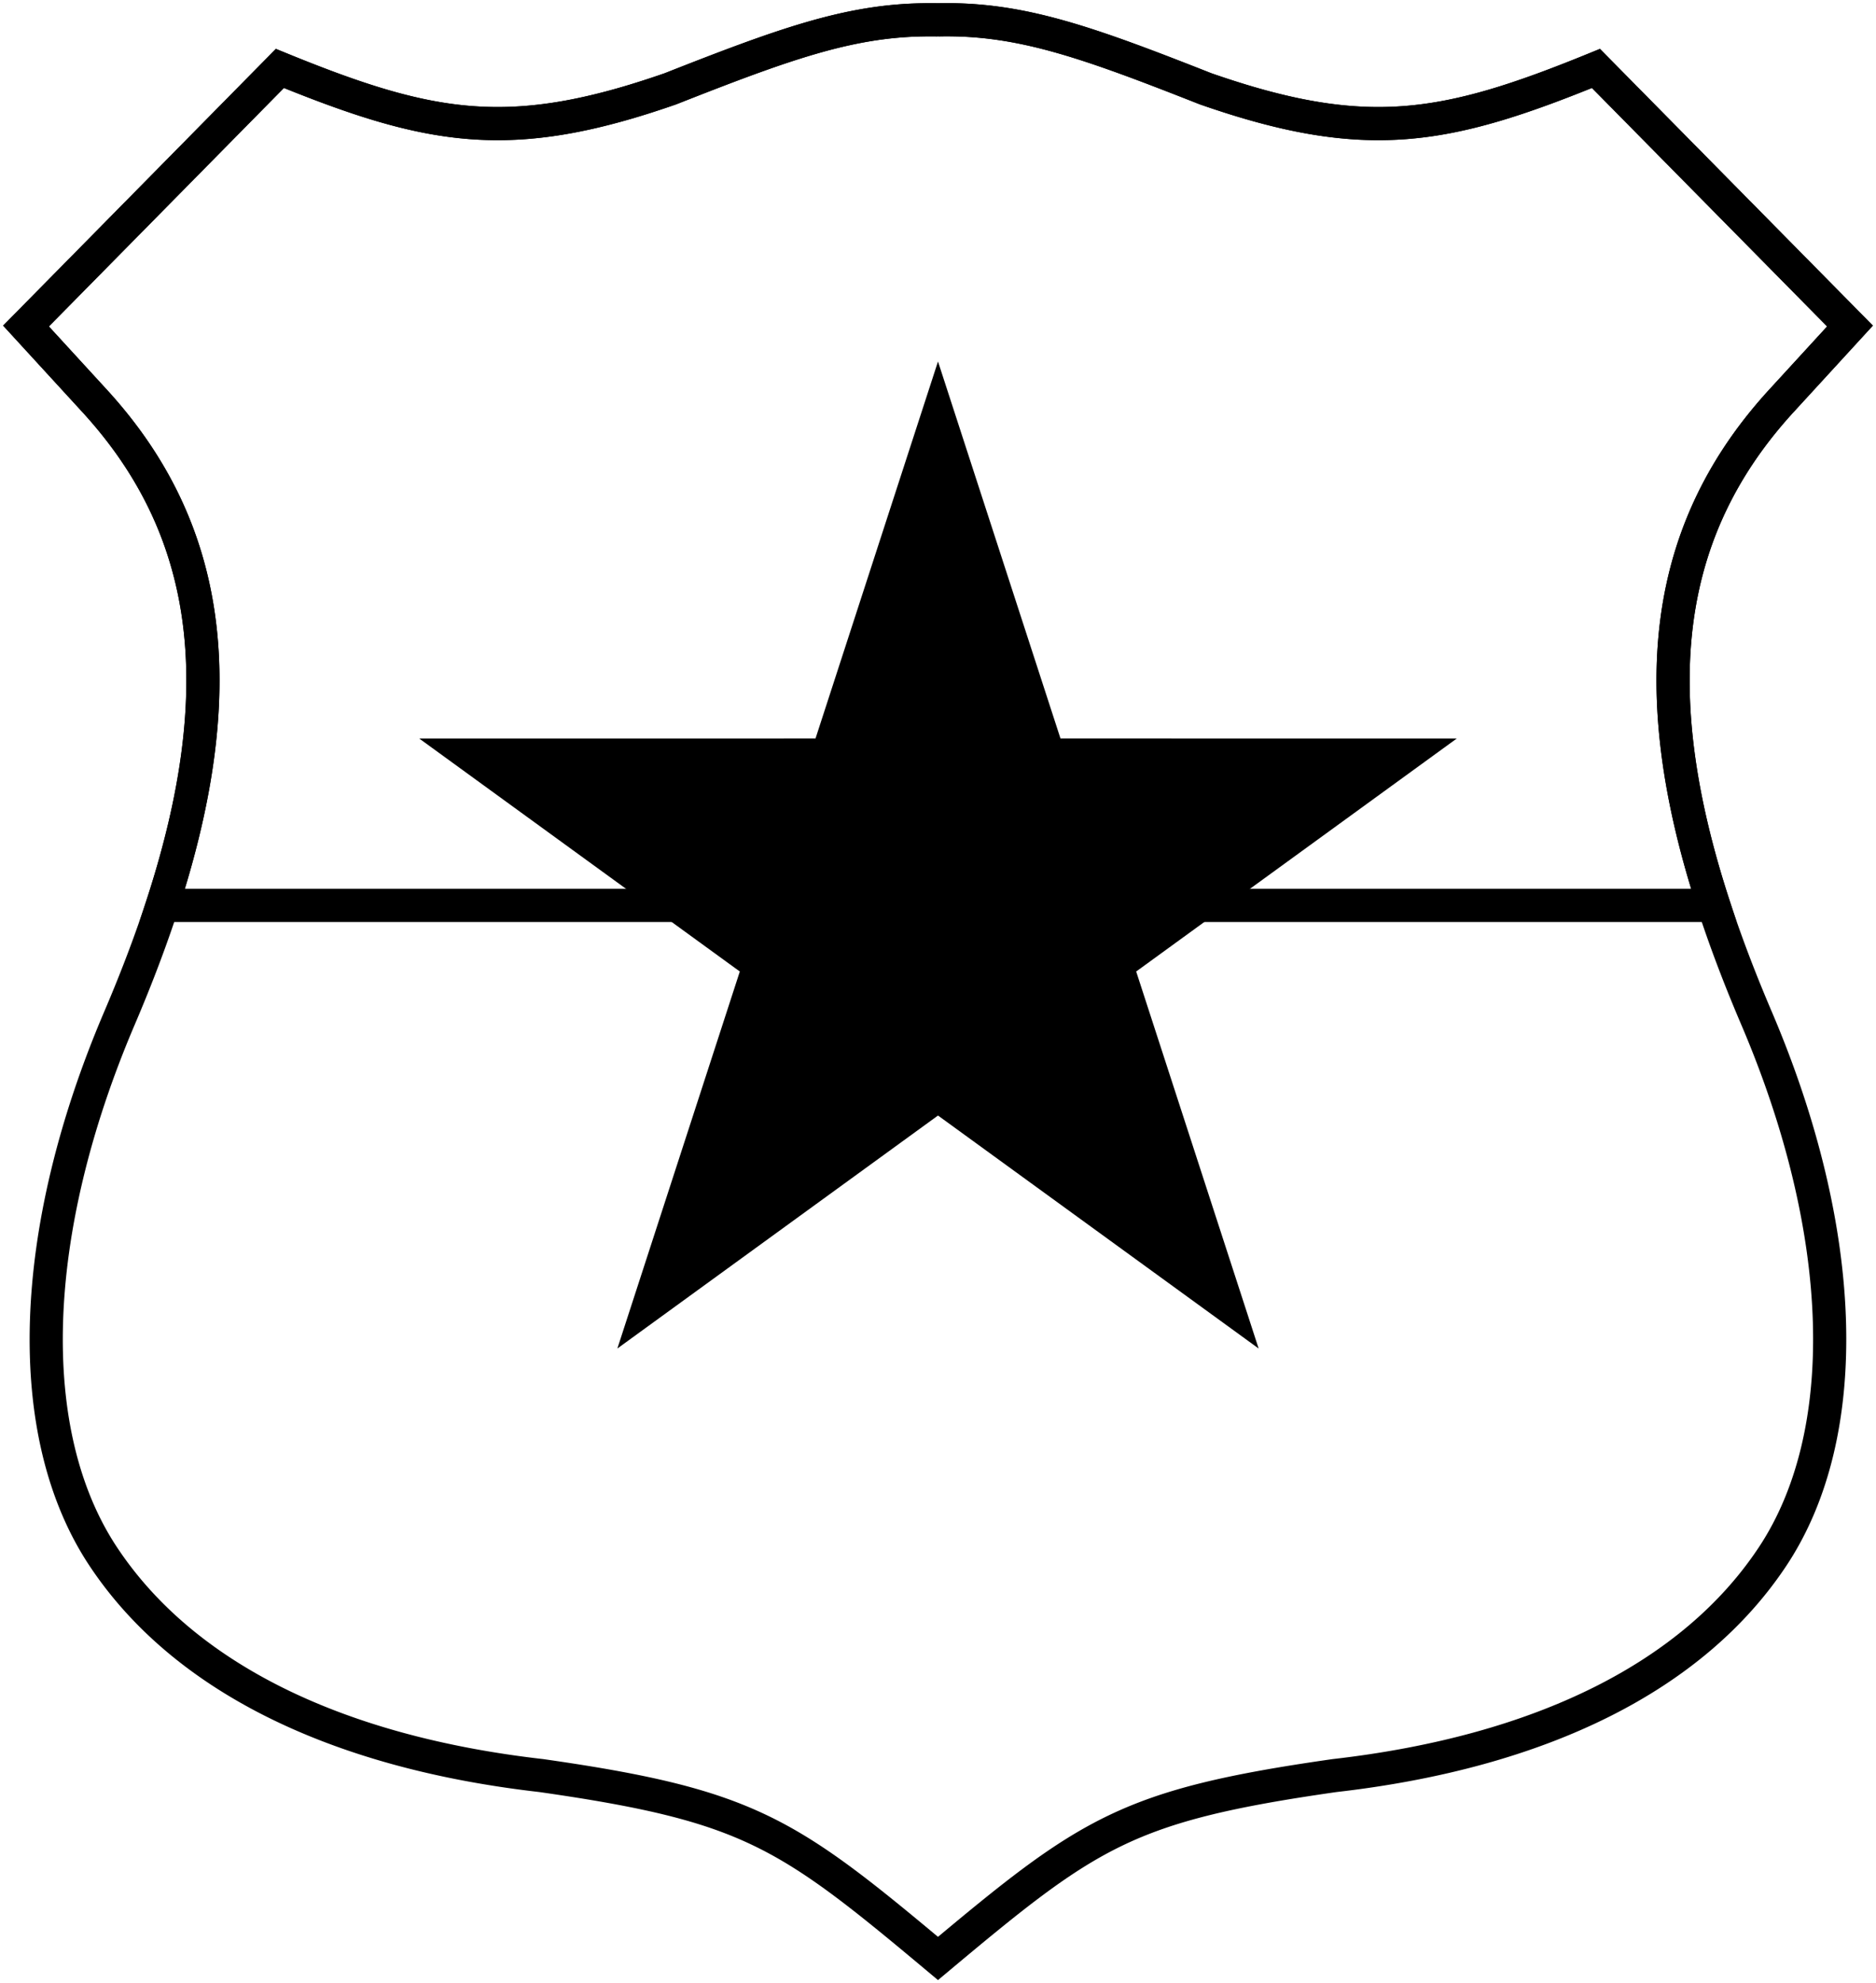 <svg xmlns="http://www.w3.org/2000/svg" width="600" height="634.151"><path d="M295.143 6.35c-23.96.395-44.685 7.847-80.716 22.05-51.29 17.885-76.79 13.14-124.91-6.51L8.316 104.259 30.267 128.2c43.477 47.465 45.917 108.477 7.965 197.32-29.274 68.53-31.253 132.813-5.293 172.067 25.33 38.302 73.875 62.606 140.256 70.176 66.422 9.506 78.572 18.099 126.804 58.473 48.232-40.374 60.333-48.967 126.757-58.473 66.381-7.57 114.926-31.874 140.256-70.176 25.96-39.254 24.03-103.537-5.245-172.068-37.952-88.842-35.512-149.854 7.965-197.32l21.951-23.941-81.249-82.367c-48.12 19.648-73.572 24.394-124.862 6.508C347.14 13.25 326.1 5.764 300 6.35a123.43 123.43 0 0 0-4.856 0z" fill="none" stroke="#000" stroke-width="10.606"/><path d="M295.143 6.334c-23.96.395-44.685 7.847-80.716 22.05-51.29 17.886-76.79 13.141-124.91-6.509L8.316 104.242l21.951 23.942c37.331 40.756 44.385 91.56 21.611 161.335H548.12c-22.772-69.776-15.72-120.577 21.611-161.335l21.952-23.942-81.25-82.367c-48.119 19.65-73.572 24.395-124.861 6.509-38.431-15.15-59.47-22.635-85.572-22.05a120.406 120.406 0 0 0-4.856 0z" fill="none" stroke="#000" stroke-width="10.606"/><path d="M300 115.584l39.173 120.55 126.755.005-102.544 74.508 39.165 120.552L300 356.7l-102.55 74.5 39.166-120.552-102.544-74.508 126.755-.005z" fill-rule="evenodd"/></svg>